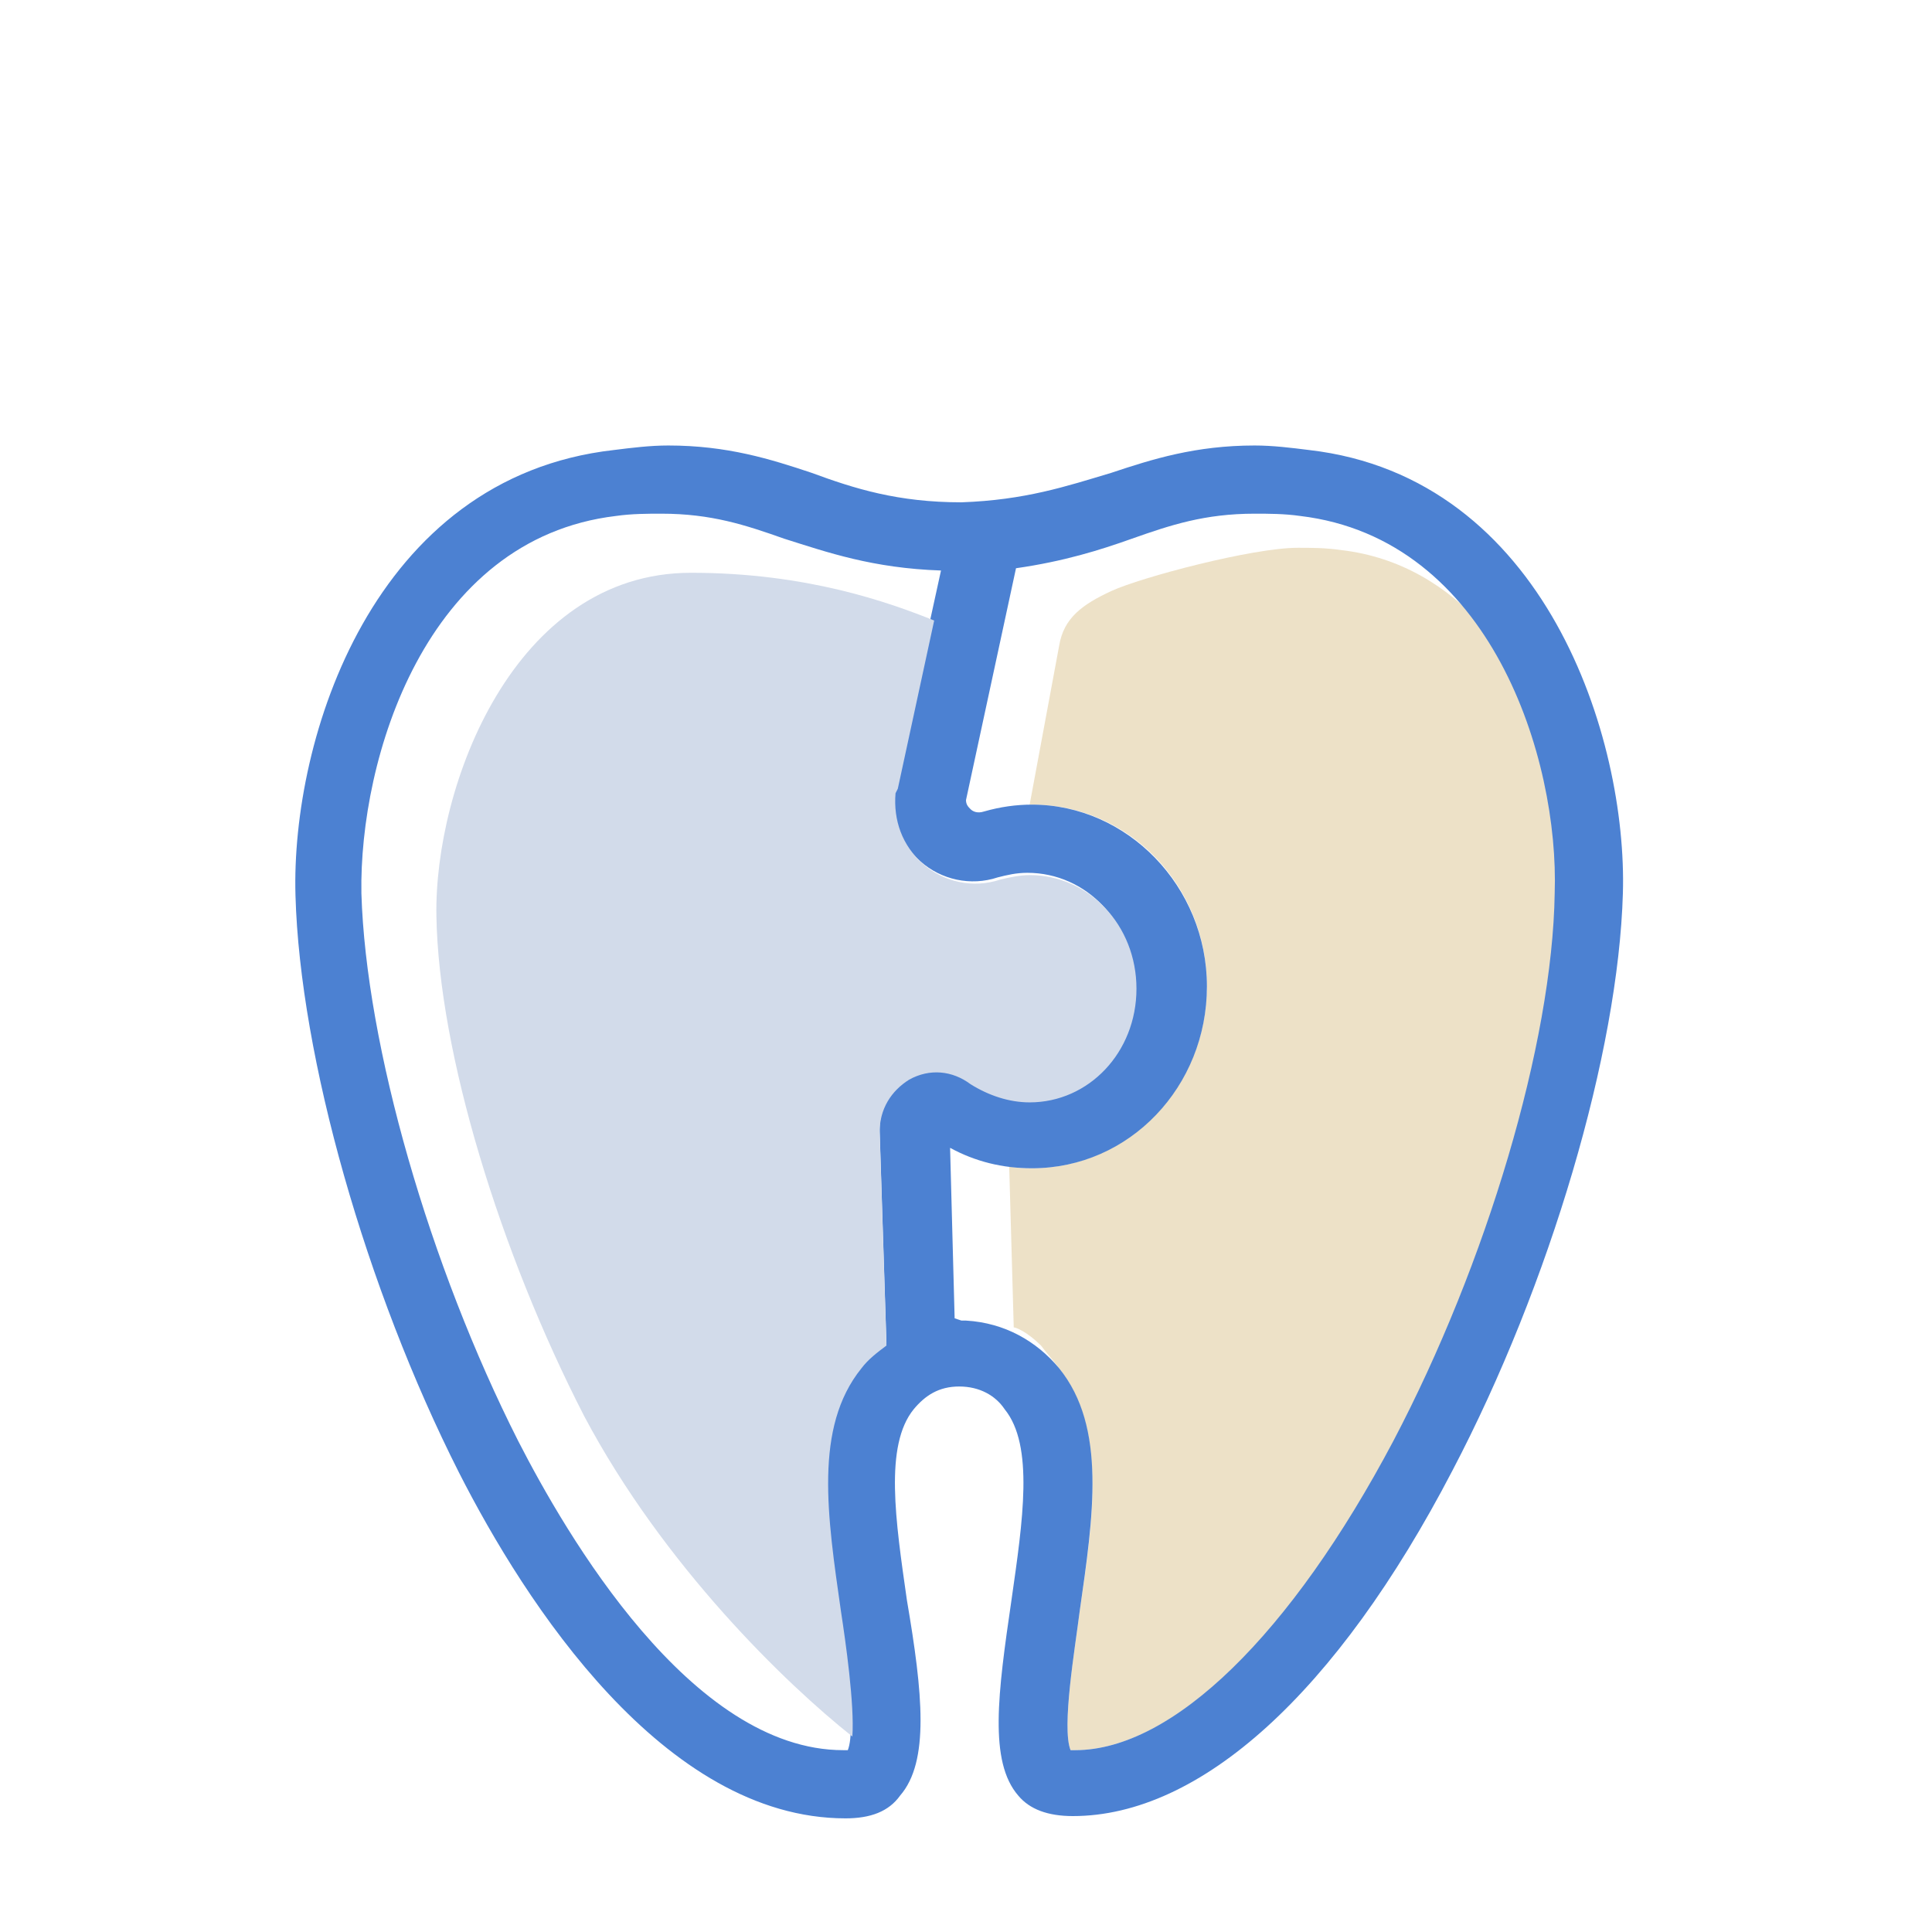 <svg id="Layer_1" xmlns="http://www.w3.org/2000/svg" viewBox="0 0 85 85"><style>.st0{fill:none;stroke:#64375a;stroke-linecap:round;stroke-miterlimit:10}.st1{fill:#ede1c7}.st2{fill:#4c81d2}.st3{fill:#d2dbea}</style><path class="st1" d="M46.6 60.2c2.1 2.7 1.5 6.6.9 10.7-.2 1.6-.8 5.1-.4 6.1h.2c4.3 0 9.6-5.1 14.1-13.6 4.1-7.8 7-17.5 7.2-24.1.1-3.4-.9-8.1-3.3-11.7-1.6-1.8-3.7-3.1-6.3-3.4-.7-.1-1.3-.1-1.9-.1-2 0-6.9 1.3-8.2 1.9s-2.1 1.2-2.3 2.4l-1.3 7h.1c4.3 0 7.7 3.6 7.7 8s-3.5 8-7.7 8c-.3 0-.7 0-1-.1l.2 7.1c.1 0 .6.2 1.2.8.3.4.5.6.8 1z"/><path class="st2" d="M57.6 19.8c-.8-.1-1.6-.2-2.4-.2-2.6 0-4.5.6-6.3 1.2-2 .6-3.8 1.2-6.6 1.3-2.8 0-4.7-.6-6.6-1.3-1.8-.6-3.7-1.2-6.3-1.2-.8 0-1.6.1-2.4.2C16.4 21 12.8 32.5 13 39.4c.2 7.1 3.1 17.3 7.2 25.4 2.9 5.7 9 15.2 17 15.2 1.1 0 1.9-.3 2.4-1 1.3-1.5 1-4.5.3-8.6-.5-3.5-1-6.8.3-8.4.5-.6 1.1-1 2-1 .9 0 1.6.4 2 1 1.3 1.6.8 4.9.3 8.4-.6 4.1-1 7.1.3 8.6.5.6 1.3.9 2.4.9 5.6 0 11.6-5.4 16.7-15.2 4.3-8.2 7.3-18.4 7.5-25.4.2-6.8-3.4-18.3-13.8-19.5zM37.8 60.2c-2.1 2.7-1.5 6.6-.9 10.7.2 1.6.8 5.1.4 6.1h-.2c-6.7 0-12.2-9.5-14.3-13.6-3.9-7.7-6.7-17.4-6.9-24.1-.1-5.9 2.8-15.6 11.2-16.6.7-.1 1.4-.1 2-.1 2.2 0 3.7.5 5.4 1.1 1.9.6 3.9 1.3 6.9 1.4l-2.1 9.6v.1c-.2 1.2.3 2.3 1.2 3.1s2.2 1.1 3.4.7c.4-.1.8-.2 1.3-.2 2.6 0 4.7 2.2 4.7 5s-2.1 5-4.7 5c-.9 0-1.8-.3-2.6-.8-.7-.6-1.8-.6-2.6-.2s-1.3 1.3-1.3 2.3l.3 9.4c-.4.3-.8.6-1.2 1.1zm23.5 3.2c-4.5 8.5-9.7 13.6-14 13.6h-.2c-.4-1 .2-4.5.4-6.1.6-4.2 1.2-8.1-.9-10.7-1-1.2-2.4-2-4.1-2.1h-.2L42 58l-.2-7.5c1.1.6 2.3.9 3.6.9 4.3 0 7.7-3.6 7.7-8s-3.5-8-7.7-8c-.7 0-1.4.1-2.1.3-.3.1-.5 0-.6-.1s-.2-.2-.2-.4L44.7 25c2.1-.3 3.7-.8 5.1-1.3 1.7-.6 3.2-1.1 5.4-1.1.6 0 1.3 0 2 .1 8.4 1 11.4 10.7 11.2 16.6-.1 6.6-3 16.3-7.1 24.1z"/><path class="st3" d="M39.5 34.7l1.6-7.4c-2-.8-5.6-2.1-10.7-2.1-7.8 0-11.3 9.4-11.2 15.1.1 6 2.8 14.8 6.5 22 3.5 6.6 8.9 11.8 11.8 14.1.1-1.4-.3-4.2-.5-5.5-.6-4.2-1.2-8.1.9-10.7.3-.4.7-.7 1.1-1l-.3-9.4c0-1 .5-1.8 1.3-2.3.9-.5 1.9-.4 2.7.2.8.5 1.7.8 2.6.8 2.6 0 4.7-2.2 4.7-5s-2.1-5-4.7-5c-.4 0-.9.1-1.3.2-1.2.4-2.5.1-3.4-.7s-1.3-1.9-1.2-3.1l.1-.2z"/></svg>
